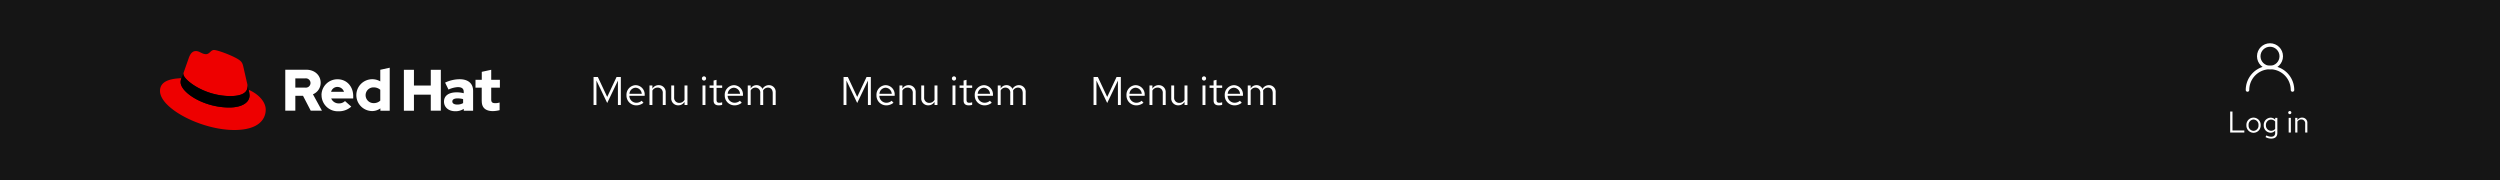 <svg xmlns="http://www.w3.org/2000/svg" width="1000" height="72" viewBox="0 0 1000 72"><defs><style>.a{fill:#151515;}.b,.d{fill:none;}.c{fill:#fff;}.d{stroke:#fff;stroke-linecap:round;stroke-miterlimit:10;stroke-width:1.4px;}.e{fill:#e00;}</style></defs><g transform="translate(-360 -5974)"><g transform="translate(0 5753)"><rect class="a" width="1000" height="72" transform="translate(360 221)"/><g transform="translate(127 5)"><g transform="translate(0 -5)"><rect class="b" width="33" height="18" transform="translate(1124 261)"/><path class="c" d="M1.068,0H6.732V-.816H1.992V-8.4H1.068ZM7.56-2.928A2.9,2.9,0,0,0,10.4.12a2.9,2.9,0,0,0,2.868-3.048A2.884,2.884,0,0,0,10.4-5.952,2.879,2.879,0,0,0,7.56-2.928Zm4.836.012A2.067,2.067,0,0,1,10.4-.66,2.057,2.057,0,0,1,8.436-2.916,2.075,2.075,0,0,1,10.4-5.184,2.078,2.078,0,0,1,12.4-2.916Zm4.812,3a2.365,2.365,0,0,0,1.86-.852v.96c0,.984-.576,1.5-1.632,1.5a3.813,3.813,0,0,1-1.86-.54l-.372.672a4.558,4.558,0,0,0,2.28.612c1.584,0,2.46-.792,2.46-2.256V-5.856H19.08v.744a2.417,2.417,0,0,0-1.824-.816A2.853,2.853,0,0,0,14.5-2.916,2.835,2.835,0,0,0,17.208.084ZM15.372-2.928a2.081,2.081,0,0,1,2.04-2.232,2.11,2.11,0,0,1,1.656.78v2.916a2.023,2.023,0,0,1-1.656.78A2.092,2.092,0,0,1,15.372-2.928Zm9.54-4.4a.622.622,0,0,0,.624-.636.62.62,0,0,0-.624-.624.62.62,0,0,0-.624.624A.622.622,0,0,0,24.912-7.332Zm.432,1.476h-.876V0h.876ZM27.084,0h.876V-4.32a1.74,1.74,0,0,1,1.536-.9,1.518,1.518,0,0,1,1.572,1.68V0h.876V-3.792a2.041,2.041,0,0,0-2.112-2.16A2.11,2.11,0,0,0,27.96-4.9v-.96h-.876Z" transform="translate(1124 274)"/></g><g transform="translate(1132 234)"><path class="d" d="M0,18a9,9,0,0,1,18,0"/><circle class="d" cx="4.5" cy="4.5" r="4.5" transform="translate(4.5)"/></g></g><path class="c" d="M6.88-.8l4.288-8.944V0h1.168V-11.2H10.624L6.88-3.232,3.136-11.2H1.424V0H2.576V-9.776Zm7.712-3.1A3.907,3.907,0,0,0,18.464.144,4.5,4.5,0,0,0,21.392-.9l-.736-.8a3.191,3.191,0,0,1-2.144.8,2.81,2.81,0,0,1-2.768-2.768h6.128V-4a3.7,3.7,0,0,0-3.584-3.936A3.812,3.812,0,0,0,14.592-3.9Zm3.68-3.008A2.572,2.572,0,0,1,20.7-4.48H15.776A2.581,2.581,0,0,1,18.272-6.912ZM23.792,0H24.96V-5.76a2.32,2.32,0,0,1,2.048-1.2,2.023,2.023,0,0,1,2.1,2.24V0h1.168V-5.056a2.722,2.722,0,0,0-2.816-2.88,2.813,2.813,0,0,0-2.5,1.408v-1.28H23.792Zm9.872-7.808H32.5v5.056A2.722,2.722,0,0,0,35.312.128a2.813,2.813,0,0,0,2.5-1.408V0h1.168V-7.808H37.808v5.76a2.32,2.32,0,0,1-2.048,1.2,2.023,2.023,0,0,1-2.1-2.24ZM45.6-9.776a.83.83,0,0,0,.832-.848.826.826,0,0,0-.832-.832.826.826,0,0,0-.832.832A.83.83,0,0,0,45.6-9.776Zm.576,1.968H45.008V0h1.168ZM49.44-1.76c0,1.216.688,1.9,2.048,1.9a4.713,4.713,0,0,0,1.376-.208V-1.1a2.881,2.881,0,0,1-1.1.208c-.832,0-1.152-.336-1.152-1.168V-6.848h2.256v-.96H50.608v-2.256l-1.168.272v1.984H47.824v.96H49.44ZM53.9-3.9A3.907,3.907,0,0,0,57.776.144,4.5,4.5,0,0,0,60.7-.9l-.736-.8a3.191,3.191,0,0,1-2.144.8,2.81,2.81,0,0,1-2.768-2.768h6.128V-4A3.7,3.7,0,0,0,57.6-7.936,3.812,3.812,0,0,0,53.9-3.9Zm3.68-3.008A2.572,2.572,0,0,1,60.016-4.48H55.088A2.581,2.581,0,0,1,57.584-6.912ZM63.1,0h1.168V-5.808a2.171,2.171,0,0,1,1.9-1.152,1.939,1.939,0,0,1,1.936,2.208V0H69.28V-5.04a3.239,3.239,0,0,0-.064-.688A2.2,2.2,0,0,1,71.168-6.96c1.216,0,1.92.864,1.92,2.208V0h1.184V-5.04a2.669,2.669,0,0,0-2.672-2.9,2.915,2.915,0,0,0-2.608,1.52,2.56,2.56,0,0,0-2.384-1.52,2.672,2.672,0,0,0-2.336,1.344V-7.808H63.1Z" transform="translate(796 263)"/><path class="c" d="M6.88-.8l4.288-8.944V0h1.168V-11.2H10.624L6.88-3.232,3.136-11.2H1.424V0H2.576V-9.776Zm7.712-3.1A3.907,3.907,0,0,0,18.464.144,4.5,4.5,0,0,0,21.392-.9l-.736-.8a3.191,3.191,0,0,1-2.144.8,2.81,2.81,0,0,1-2.768-2.768h6.128V-4a3.7,3.7,0,0,0-3.584-3.936A3.812,3.812,0,0,0,14.592-3.9Zm3.68-3.008A2.572,2.572,0,0,1,20.7-4.48H15.776A2.581,2.581,0,0,1,18.272-6.912ZM23.792,0H24.96V-5.76a2.32,2.32,0,0,1,2.048-1.2,2.023,2.023,0,0,1,2.1,2.24V0h1.168V-5.056a2.722,2.722,0,0,0-2.816-2.88,2.813,2.813,0,0,0-2.5,1.408v-1.28H23.792Zm9.872-7.808H32.5v5.056A2.722,2.722,0,0,0,35.312.128a2.813,2.813,0,0,0,2.5-1.408V0h1.168V-7.808H37.808v5.76a2.32,2.32,0,0,1-2.048,1.2,2.023,2.023,0,0,1-2.1-2.24ZM45.6-9.776a.83.83,0,0,0,.832-.848.826.826,0,0,0-.832-.832.826.826,0,0,0-.832.832A.83.83,0,0,0,45.6-9.776Zm.576,1.968H45.008V0h1.168ZM49.44-1.76c0,1.216.688,1.9,2.048,1.9a4.713,4.713,0,0,0,1.376-.208V-1.1a2.881,2.881,0,0,1-1.1.208c-.832,0-1.152-.336-1.152-1.168V-6.848h2.256v-.96H50.608v-2.256l-1.168.272v1.984H47.824v.96H49.44ZM53.9-3.9A3.907,3.907,0,0,0,57.776.144,4.5,4.5,0,0,0,60.7-.9l-.736-.8a3.191,3.191,0,0,1-2.144.8,2.81,2.81,0,0,1-2.768-2.768h6.128V-4A3.7,3.7,0,0,0,57.6-7.936,3.812,3.812,0,0,0,53.9-3.9Zm3.68-3.008A2.572,2.572,0,0,1,60.016-4.48H55.088A2.581,2.581,0,0,1,57.584-6.912ZM63.1,0h1.168V-5.808a2.171,2.171,0,0,1,1.9-1.152,1.939,1.939,0,0,1,1.936,2.208V0H69.28V-5.04a3.239,3.239,0,0,0-.064-.688A2.2,2.2,0,0,1,71.168-6.96c1.216,0,1.92.864,1.92,2.208V0h1.184V-5.04a2.669,2.669,0,0,0-2.672-2.9,2.915,2.915,0,0,0-2.608,1.52,2.56,2.56,0,0,0-2.384-1.52,2.672,2.672,0,0,0-2.336,1.344V-7.808H63.1Z" transform="translate(696 263)"/><path class="c" d="M6.88-.8l4.288-8.944V0h1.168V-11.2H10.624L6.88-3.232,3.136-11.2H1.424V0H2.576V-9.776Zm7.712-3.1A3.907,3.907,0,0,0,18.464.144,4.5,4.5,0,0,0,21.392-.9l-.736-.8a3.191,3.191,0,0,1-2.144.8,2.81,2.81,0,0,1-2.768-2.768h6.128V-4a3.7,3.7,0,0,0-3.584-3.936A3.812,3.812,0,0,0,14.592-3.9Zm3.68-3.008A2.572,2.572,0,0,1,20.7-4.48H15.776A2.581,2.581,0,0,1,18.272-6.912ZM23.792,0H24.96V-5.76a2.32,2.32,0,0,1,2.048-1.2,2.023,2.023,0,0,1,2.1,2.24V0h1.168V-5.056a2.722,2.722,0,0,0-2.816-2.88,2.813,2.813,0,0,0-2.5,1.408v-1.28H23.792Zm9.872-7.808H32.5v5.056A2.722,2.722,0,0,0,35.312.128a2.813,2.813,0,0,0,2.5-1.408V0h1.168V-7.808H37.808v5.76a2.32,2.32,0,0,1-2.048,1.2,2.023,2.023,0,0,1-2.1-2.24ZM45.6-9.776a.83.83,0,0,0,.832-.848.826.826,0,0,0-.832-.832.826.826,0,0,0-.832.832A.83.83,0,0,0,45.6-9.776Zm.576,1.968H45.008V0h1.168ZM49.44-1.76c0,1.216.688,1.9,2.048,1.9a4.713,4.713,0,0,0,1.376-.208V-1.1a2.881,2.881,0,0,1-1.1.208c-.832,0-1.152-.336-1.152-1.168V-6.848h2.256v-.96H50.608v-2.256l-1.168.272v1.984H47.824v.96H49.44ZM53.9-3.9A3.907,3.907,0,0,0,57.776.144,4.5,4.5,0,0,0,60.7-.9l-.736-.8a3.191,3.191,0,0,1-2.144.8,2.81,2.81,0,0,1-2.768-2.768h6.128V-4A3.7,3.7,0,0,0,57.6-7.936,3.812,3.812,0,0,0,53.9-3.9Zm3.68-3.008A2.572,2.572,0,0,1,60.016-4.48H55.088A2.581,2.581,0,0,1,57.584-6.912ZM63.1,0h1.168V-5.808a2.171,2.171,0,0,1,1.9-1.152,1.939,1.939,0,0,1,1.936,2.208V0H69.28V-5.04a3.239,3.239,0,0,0-.064-.688A2.2,2.2,0,0,1,71.168-6.96c1.216,0,1.92.864,1.92,2.208V0h1.184V-5.04a2.669,2.669,0,0,0-2.672-2.9,2.915,2.915,0,0,0-2.608,1.52,2.56,2.56,0,0,0-2.384-1.52,2.672,2.672,0,0,0-2.336,1.344V-7.808H63.1Z" transform="translate(596 263)"/><g transform="translate(423.5 240.5)"><path class="c" d="M304.6,45.822c0,2.644,1.6,3.933,4.489,3.933a11.863,11.863,0,0,0,2.644-.378V46.311a5.616,5.616,0,0,1-1.711.267c-1.2,0-1.644-.378-1.644-1.489V40.378h3.467V37.222h-3.467v-4l-3.778.822v3.178h-2.511v3.156h2.489v5.444Zm-11.778.067c0-.822.822-1.222,2.067-1.222a8.522,8.522,0,0,1,2.244.289v1.6a4.628,4.628,0,0,1-2.356.578c-1.222,0-1.956-.467-1.956-1.244m1.156,3.911a5.931,5.931,0,0,0,3.422-.956V49.6h3.733V41.667c0-3.022-2.022-4.667-5.422-4.667a13.842,13.842,0,0,0-5.778,1.356l1.356,2.778a10.232,10.232,0,0,1,3.733-.978c1.556,0,2.356.6,2.356,1.844v.6a10.872,10.872,0,0,0-2.8-.356c-3.178,0-5.089,1.333-5.089,3.711,0,2.178,1.733,3.844,4.489,3.844m-20.533-.2h4.022V43.178H284.2v6.4h4.022V33.222H284.2v6.289h-6.733V33.222h-4.022Zm-15.311-6.2a3.128,3.128,0,0,1,3.244-3.133,3.937,3.937,0,0,1,2.622.956v4.333a3.693,3.693,0,0,1-2.622,1,3.174,3.174,0,0,1-3.244-3.156m5.911,6.2h3.733V32.4L264,33.222v4.644a6.368,6.368,0,1,0-3.378,11.867h.111a5.658,5.658,0,0,0,3.311-1.067Zm-17.156-9.511a2.747,2.747,0,0,1,2.6,1.956h-5.156a2.568,2.568,0,0,1,2.556-1.956m-6.378,3.333a6.481,6.481,0,0,0,6.733,6.4,7.35,7.35,0,0,0,5.156-1.867l-2.511-2.222a3.352,3.352,0,0,1-2.467.933,3.194,3.194,0,0,1-3.044-1.956h8.8v-.933c0-3.933-2.644-6.756-6.244-6.756a6.351,6.351,0,0,0-6.444,6.244.329.329,0,0,1,.022.156M234,36.667a1.859,1.859,0,1,1,0,3.689h-3.978V36.667Zm-8,12.911h4.022V43.622h3.067l3.089,5.956h4.489l-3.6-6.556a4.96,4.96,0,0,0,3.089-4.6c0-2.933-2.311-5.222-5.778-5.222H226Z" transform="translate(-175.389 -24.811)"/><path class="e" d="M28.722,18.944c2.778,0,6.8-.578,6.8-3.889a4.34,4.34,0,0,0-.067-.756L33.811,7.1c-.378-1.578-.711-2.311-3.489-3.689C28.167,2.3,23.478.5,22.078.5c-1.311,0-1.689,1.667-3.222,1.667-1.489,0-2.578-1.244-3.978-1.244-1.333,0-2.2.911-2.867,2.778,0,0-1.867,5.267-2.111,6.044a1.367,1.367,0,0,0-.044.422c-.022,2.044,8.044,8.756,18.867,8.778m7.222-2.533a11.462,11.462,0,0,1,.378,2.244c0,3.111-3.489,4.844-8.089,4.844-10.4,0-19.489-6.089-19.489-10.111a4.077,4.077,0,0,1,.333-1.622C5.344,11.944.5,12.611.5,16.878c0,7,16.578,15.622,29.689,15.622,10.067,0,12.6-4.556,12.6-8.156,0-2.822-2.444-6.022-6.844-7.933"/><path d="M64.8,48.767a11.462,11.462,0,0,1,.378,2.244c0,3.111-3.489,4.844-8.089,4.844-10.4,0-19.489-6.089-19.489-10.111a4.077,4.077,0,0,1,.333-1.622l.822-2.022a1.367,1.367,0,0,0-.044.422c0,2.044,8.067,8.756,18.867,8.756,2.778,0,6.8-.578,6.8-3.889a4.34,4.34,0,0,0-.067-.756Z" transform="translate(-28.856 -32.356)"/></g></g></g></svg>